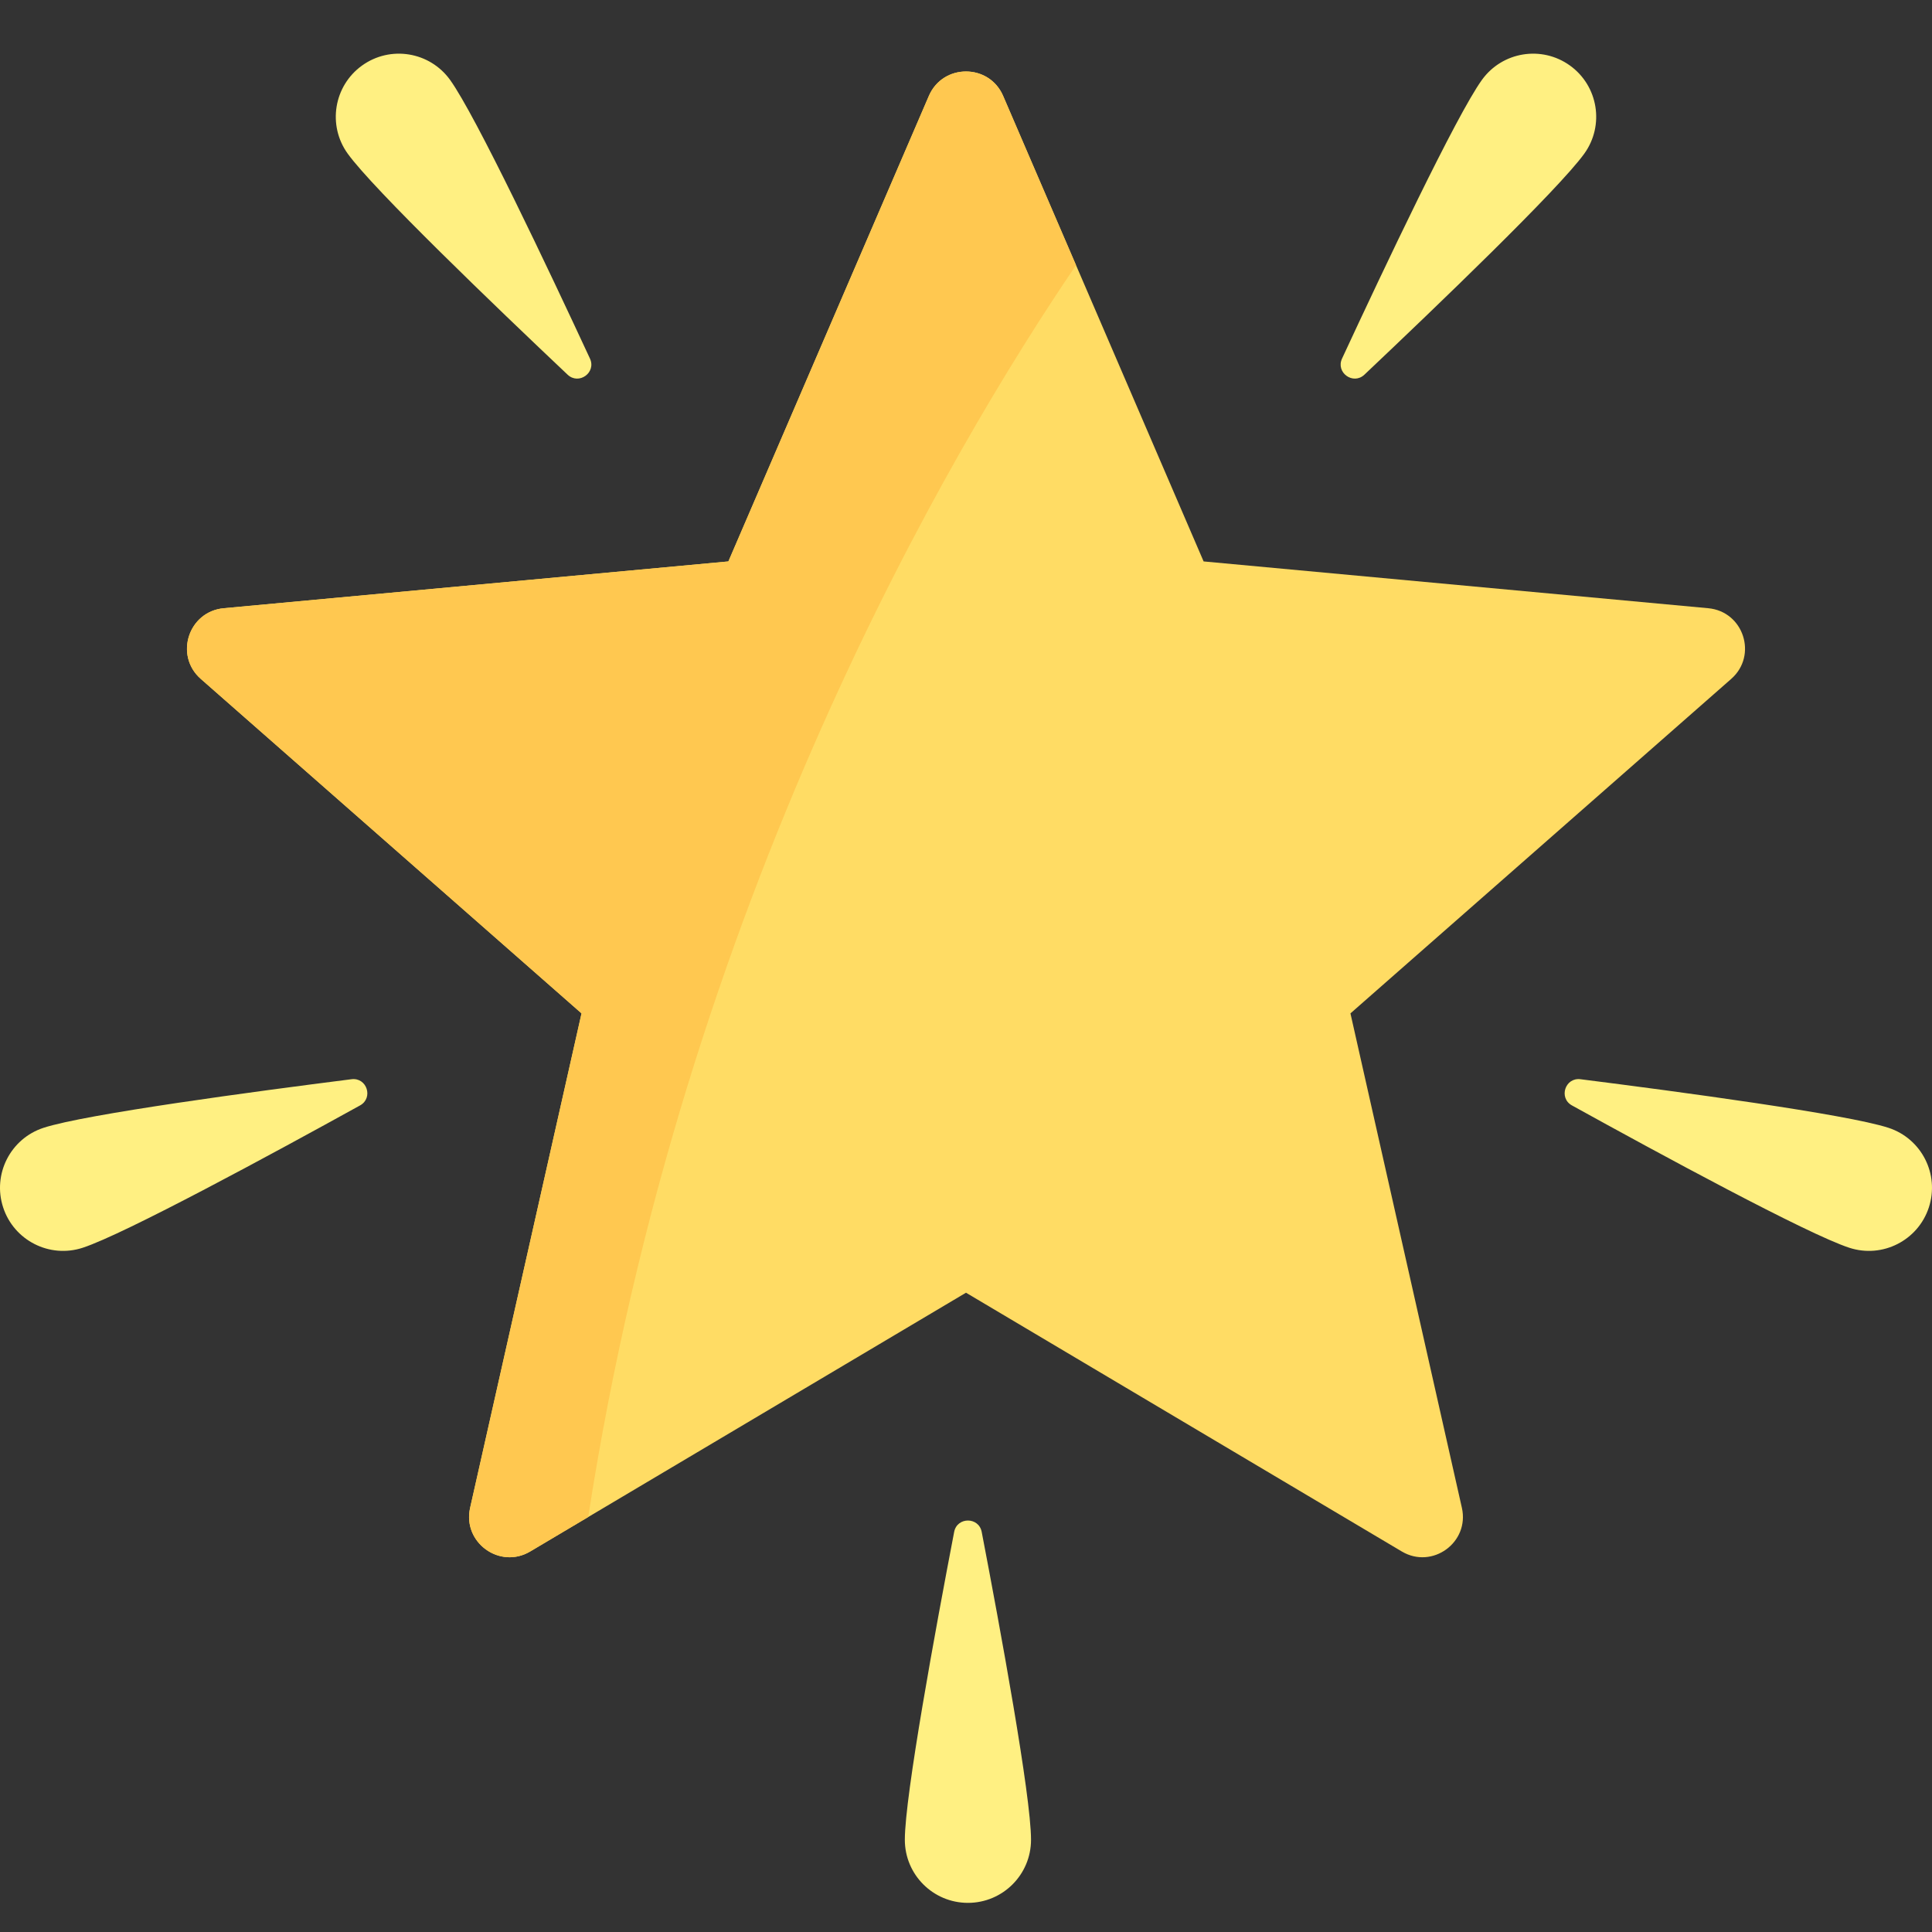 <svg width="76" height="76" viewBox="0 0 76 76" fill="none" xmlns="http://www.w3.org/2000/svg">
<rect x="0" y="0" width="76" height="76" fill="#333333" stroke="none"/>
<g clip-path="url(#clip0_7634_10521)">
<path d="M67.199 23.926L47.347 22.085L39.461 3.773C38.909 2.491 37.091 2.491 36.539 3.773L28.653 22.085L8.801 23.926C7.411 24.055 6.849 25.784 7.898 26.706L22.876 39.864L18.493 59.314C18.186 60.675 19.657 61.744 20.857 61.031L38 50.852L55.143 61.031C56.343 61.744 57.814 60.675 57.507 59.314L53.123 39.864L68.102 26.706C69.151 25.784 68.589 24.055 67.199 23.926Z" fill="#FFDC64"/>
<path d="M17.705 3.143C18.717 4.549 21.574 10.586 23.207 14.104C23.464 14.657 22.77 15.157 22.327 14.738C19.508 12.073 14.689 7.449 13.677 6.043C12.876 4.931 13.129 3.38 14.241 2.579C15.354 1.778 16.904 2.031 17.705 3.143Z" fill="#FFF082"/>
<path d="M58.295 3.143C57.283 4.549 54.426 10.586 52.793 14.104C52.536 14.657 53.23 15.157 53.673 14.738C56.492 12.073 61.31 7.449 62.323 6.043C63.123 4.931 62.871 3.38 61.759 2.579C60.646 1.778 59.096 2.031 58.295 3.143Z" fill="#FFF082"/>
<path d="M74.287 44.365C72.64 43.828 66.021 42.941 62.173 42.454C61.568 42.377 61.303 43.19 61.837 43.485C65.232 45.361 71.101 48.547 72.748 49.084C74.051 49.509 75.452 48.797 75.877 47.494C76.302 46.191 75.59 44.79 74.287 44.365Z" fill="#FFF082"/>
<path d="M1.713 44.365C3.359 43.828 9.979 42.941 13.827 42.454C14.432 42.377 14.697 43.19 14.163 43.485C10.768 45.361 4.898 48.547 3.252 49.084C1.949 49.509 0.548 48.797 0.123 47.494C-0.302 46.191 0.41 44.79 1.713 44.365Z" fill="#FFF082"/>
<path d="M35.594 72.372C35.594 70.64 36.803 64.072 37.534 60.263C37.648 59.664 38.504 59.664 38.618 60.263C39.349 64.072 40.558 70.64 40.558 72.372C40.558 73.743 39.447 74.854 38.076 74.854C36.705 74.854 35.594 73.743 35.594 72.372Z" fill="#FFF082"/>
<path d="M42.328 10.432L39.461 3.773C38.909 2.491 37.091 2.491 36.539 3.773L28.653 22.085L8.801 23.926C7.411 24.055 6.849 25.784 7.898 26.706L22.876 39.864L18.493 59.314C18.186 60.675 19.657 61.744 20.857 61.031L23.139 59.676C26.879 35.463 37.395 17.689 42.328 10.432Z" fill="#FFC850"/>
</g>
<defs>
<clipPath id="clip0_7634_10521">
<rect width="76" height="76" fill="white"/>
</clipPath>
</defs>
</svg>
